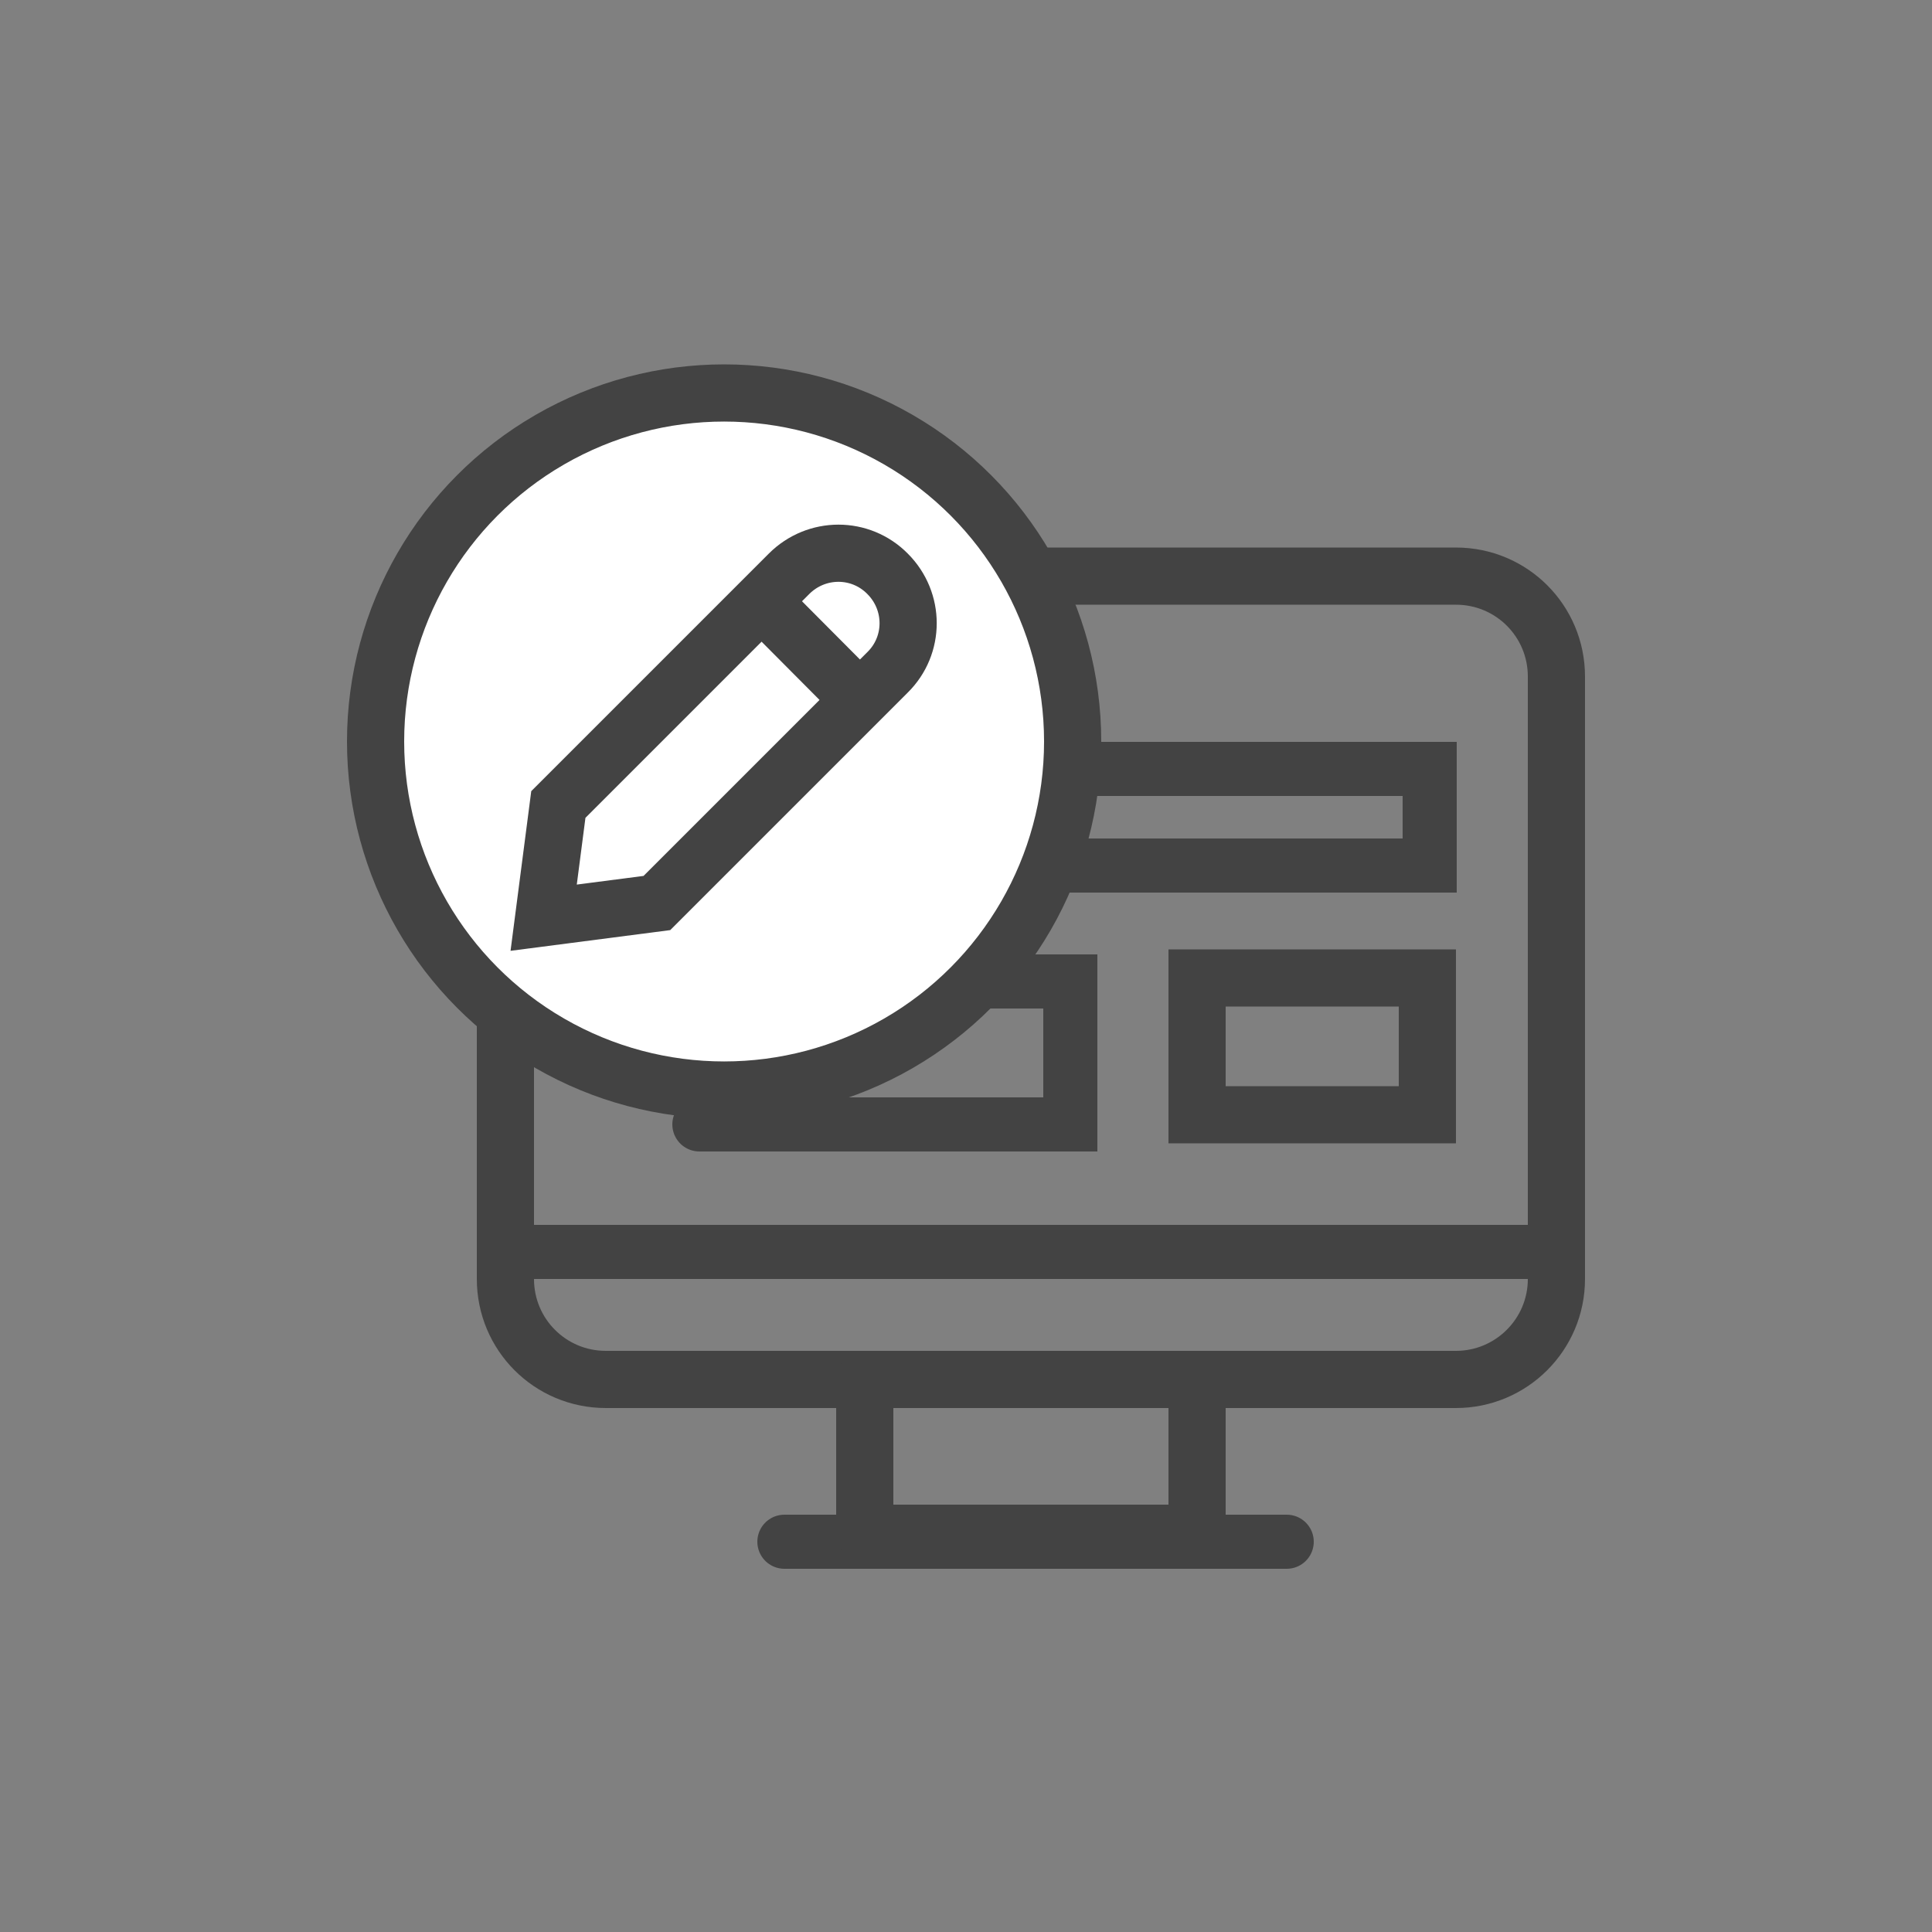 <?xml version="1.0" encoding="utf-8"?>
<!-- Generator: Adobe Illustrator 18.1.1, SVG Export Plug-In . SVG Version: 6.00 Build 0)  -->
<svg version="1.1" id="Layer_1" xmlns="http://www.w3.org/2000/svg" xmlns:xlink="http://www.w3.org/1999/xlink" x="0px" y="0px"
	 viewBox="0 0 500 500" enable-background="new 0 0 500 500" xml:space="preserve">
<rect x="0" y="0" width="500" height="500" fill="#808080" stroke="none"/>
<g>
	<g>
		
			<path fill="none" stroke="#434343" stroke-width="14.797" stroke-linecap="round" stroke-linejoin="round" stroke-miterlimit="10" d="
			M376.8,357h-220c-14.4,0-26-11.6-26-26v-24.6V175.1c0-14.4,11.6-26,26-26h220c14.4,0,26,11.6,26,26V331
			C402.8,345.4,391.1,357,376.8,357z"/>
		
			<line fill="none" stroke="#434343" stroke-width="14" stroke-linecap="round" stroke-linejoin="round" stroke-miterlimit="10" x1="400" y1="324" x2="133" y2="324"/>
		
			<line fill="none" stroke="#434343" stroke-width="14" stroke-linecap="round" stroke-linejoin="round" stroke-miterlimit="10" x1="203" y1="399" x2="333" y2="399"/>
		
			<rect x="223.8" y="357" fill="none" stroke="#434343" stroke-width="14.797" stroke-linecap="round" stroke-linejoin="round" stroke-miterlimit="10" width="86" height="39.8"/>
	</g>
	<g>
		
			<circle fill="#FFFFFF" stroke="#434343" stroke-width="14.797" stroke-linecap="round" stroke-miterlimit="10" cx="187.4" cy="191.9" r="90.2"/>
		<g>
			<path fill="none" stroke="#434343" stroke-width="14.797" stroke-linecap="round" stroke-miterlimit="10" d="M170,233.7
				l-29.3,3.8l3.8-29.3l59.7-59.7c7.1-7.1,18.5-7.1,25.5,0l0,0c7.1,7.1,7.1,18.5,0,25.5L170,233.7z"/>
			
				<line fill="none" stroke="#434343" stroke-width="14.797" stroke-linecap="round" stroke-miterlimit="10" x1="200" y1="158.5" x2="220" y2="178.6"/>
		</g>
	</g>
	<polyline fill="none" stroke="#434343" stroke-width="14" stroke-linecap="round" stroke-miterlimit="10" points="278,199 370,199 
		370,224 273,224 	"/>
	
		<rect x="309.8" y="253.1" fill="none" stroke="#434343" stroke-width="14.797" stroke-linecap="round" stroke-miterlimit="10" width="59.6" height="35.4"/>
	<polyline fill="none" stroke="#434343" stroke-width="14" stroke-linecap="round" stroke-miterlimit="10" points="255,254 277,254 
		277,291 181,291 	"/>
</g>
</svg>
